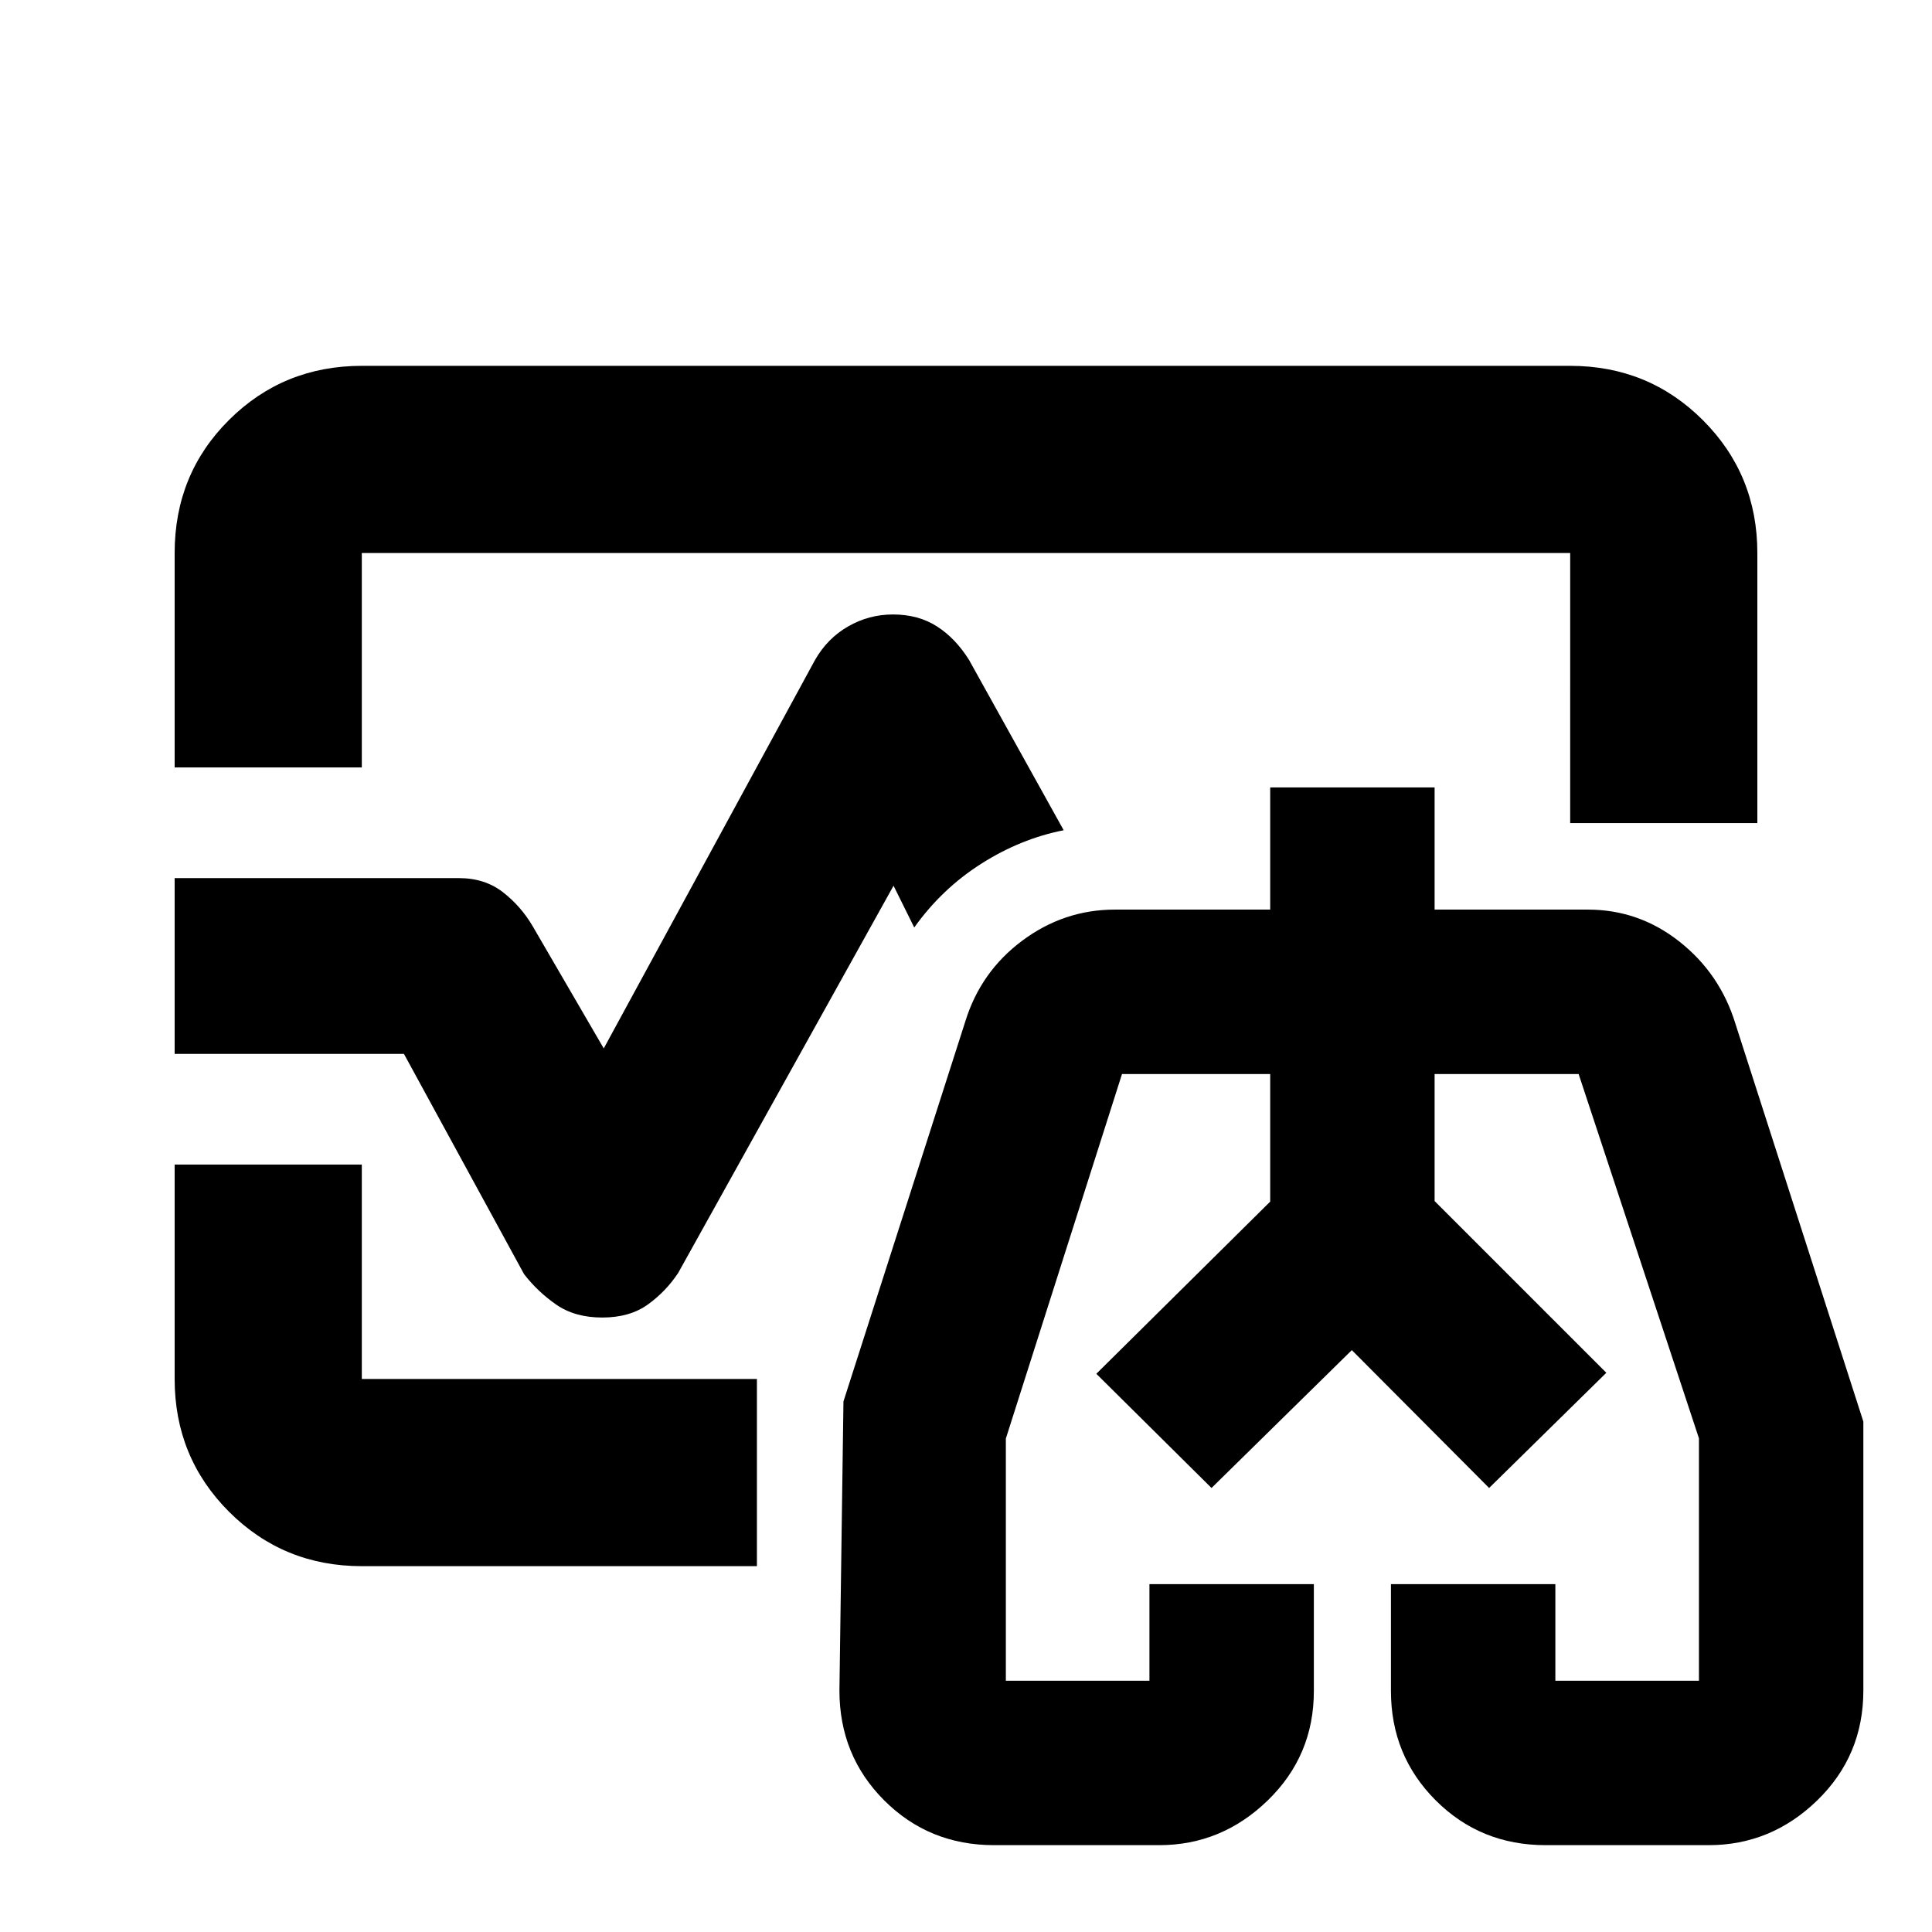 <svg xmlns="http://www.w3.org/2000/svg" height="20" viewBox="0 96 960 960" width="20"><path d="m544.76 778.63 86.392-85.549v-63.408 63.408L544.76 778.63Zm253.414-.5-85.326-85.049v-63.408 63.408l85.326 85.049ZM480 576ZM86.782 477.326V370.783q0-39.242 27.029-66.122 27.03-26.879 65.972-26.879h600.434q38.942 0 65.972 27.029 27.029 27.03 27.029 65.972v134.194h-93.001V370.783H179.783v106.543H86.782Zm93.001 396.892q-38.942 0-65.972-27.029-27.03-27.03-27.03-65.972V674.674h93.002v106.543h196.325v93.001H179.783ZM299.25 750.674q-13.641 0-22.902-6.445-9.261-6.446-15.957-15.142l-59.674-109.413H86.782v-87.348H228q12.891 0 21.87 6.978 8.978 6.978 14.803 16.896L300 616.955l104.956-192.977q6.131-10.761 16.456-16.707 10.326-5.945 22.305-5.945 12.609 0 21.87 5.945 9.261 5.946 15.957 16.707l46.999 84.564q-21.412 4.201-40.989 16.655-19.577 12.454-33.272 31.672L444 536.11 336.979 728.522q-6.131 9.261-15.109 15.707-8.979 6.445-22.62 6.445Zm194.706 262.176q-32.35 0-54.599-22.251Q417.108 968.35 417.108 936l2-143.621 60.544-188.815q7.63-24.761 28.333-40.174t45.95-15.413h77.217v-60.695h81.696v60.695H789q25.384 0 45.518 15.913t27.765 40.674l63.609 197.815V936q0 32.35-22.914 54.599-22.914 22.251-53.934 22.251H768q-32.35 0-54.599-22.251-22.249-22.249-22.249-54.366v-53.081h81.696v48h71.348V810.695l-59.783-181.022h-71.565v63.131l85.326 85.326-58.239 57.24-68.218-68.5L602 835.37l-57.24-56.74 86.392-85.549v-63.408h-73.63l-57.718 181.133v120.346h71.348v-48h81.696v53.11q0 32.129-22.914 54.358-22.914 22.23-53.934 22.23h-82.044ZM672 780.695Z"/></svg>